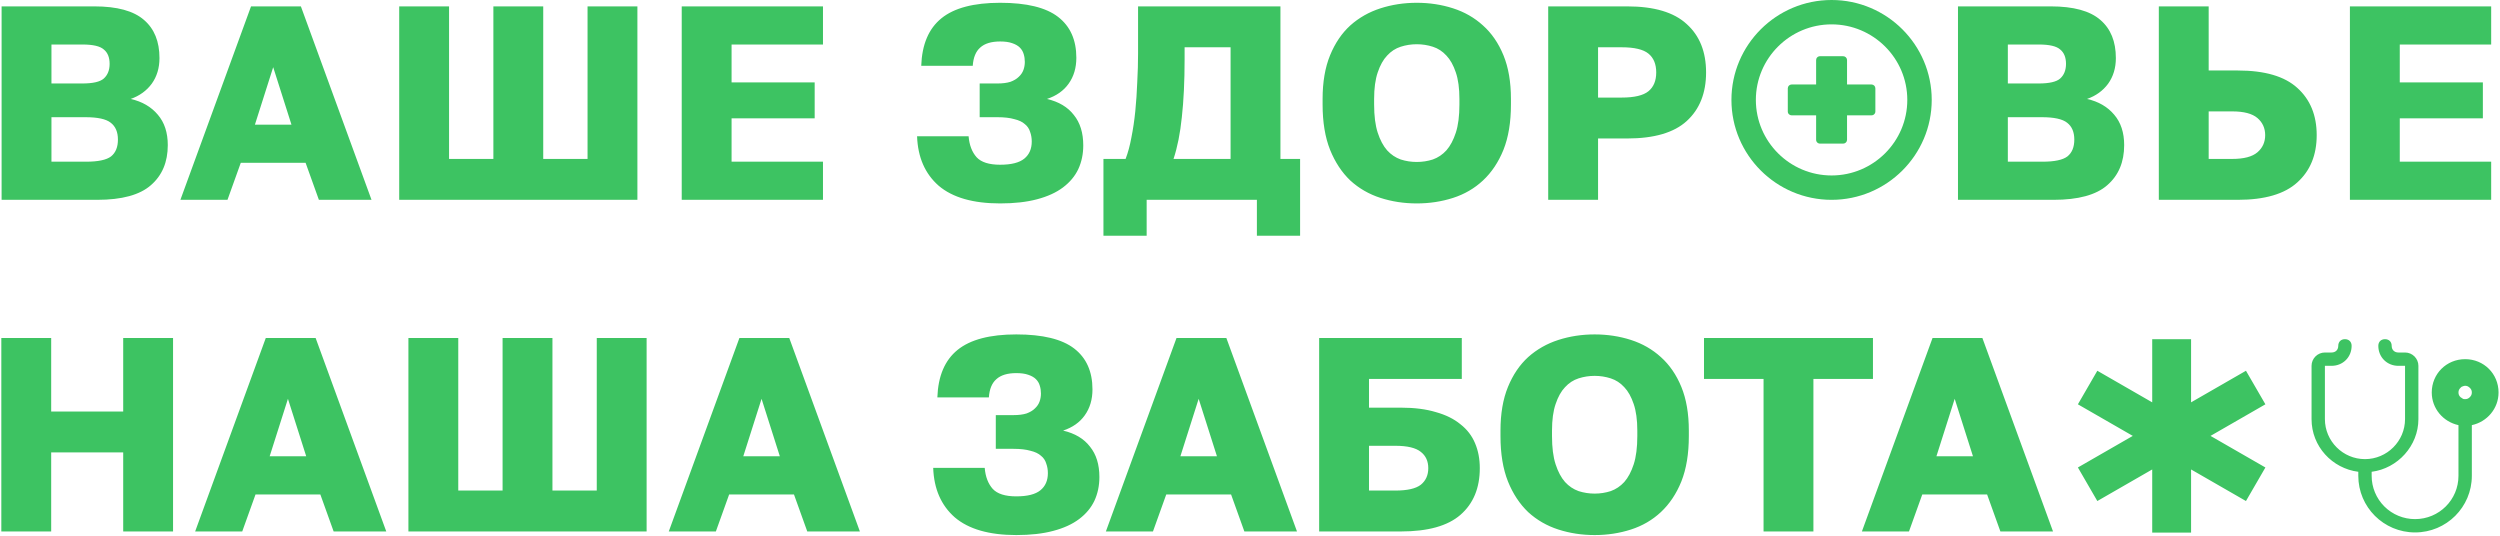 <svg width="308" height="66" viewBox="0 0 308 66" fill="none" xmlns="http://www.w3.org/2000/svg">
<path d="M0.197 0.786H11.628C14.427 0.786 16.463 1.342 17.736 2.454C19.01 3.544 19.647 5.11 19.647 7.153C19.647 8.378 19.329 9.434 18.692 10.319C18.055 11.181 17.191 11.806 16.099 12.192C17.509 12.509 18.624 13.156 19.443 14.132C20.262 15.086 20.671 16.334 20.671 17.878C20.671 19.966 19.977 21.612 18.59 22.814C17.225 24.017 15.018 24.619 11.97 24.619H0.197V0.786ZM10.605 19.921C12.083 19.921 13.107 19.705 13.676 19.274C14.245 18.82 14.529 18.127 14.529 17.197C14.529 16.266 14.233 15.574 13.642 15.12C13.073 14.666 12.038 14.439 10.536 14.439H6.339V19.921H10.605ZM10.127 10.285C11.446 10.285 12.334 10.081 12.789 9.672C13.266 9.241 13.505 8.639 13.505 7.868C13.505 7.073 13.266 6.483 12.789 6.097C12.334 5.689 11.458 5.484 10.161 5.484H6.339V10.285H10.127ZM37.649 20.057H29.664L28.026 24.619H22.225L30.927 0.786H37.069L45.771 24.619H39.287L37.649 20.057ZM31.405 15.358H35.909L33.657 8.276L31.405 15.358ZM49.182 0.786H55.324V19.58H60.784V0.786H66.926V19.58H72.386V0.786H78.528V24.619H49.182V0.786ZM83.988 0.786H101.391V5.484H90.13V10.149H100.368V14.575H90.13V19.921H101.391V24.619H83.988V0.786ZM123.221 25.062C119.877 25.062 117.352 24.335 115.646 22.883C113.962 21.407 113.075 19.376 112.984 16.788H119.331C119.422 17.878 119.752 18.74 120.321 19.376C120.89 19.989 121.856 20.295 123.221 20.295C124.586 20.295 125.576 20.045 126.19 19.546C126.804 19.047 127.111 18.343 127.111 17.435C127.111 17.004 127.043 16.607 126.907 16.243C126.798 15.865 126.571 15.531 126.258 15.29C125.963 15.018 125.53 14.813 124.962 14.677C124.416 14.518 123.722 14.439 122.88 14.439H120.696V10.285H122.88C123.517 10.285 124.052 10.217 124.484 10.081C124.916 9.922 125.257 9.717 125.508 9.468C125.781 9.218 125.974 8.934 126.088 8.617C126.202 8.299 126.258 7.97 126.258 7.629C126.258 7.289 126.213 6.971 126.122 6.676C126.036 6.367 125.871 6.085 125.644 5.859C125.417 5.632 125.098 5.45 124.689 5.314C124.302 5.178 123.813 5.11 123.221 5.11C122.129 5.11 121.31 5.359 120.764 5.859C120.218 6.335 119.911 7.085 119.843 8.106H113.496C113.587 5.473 114.417 3.521 115.987 2.25C117.557 0.979 119.968 0.343 123.221 0.343C126.475 0.343 128.852 0.922 130.353 2.08C131.855 3.237 132.605 4.917 132.605 7.119C132.605 8.367 132.287 9.434 131.65 10.319C131.036 11.181 130.148 11.806 128.988 12.192C130.444 12.532 131.547 13.19 132.298 14.166C133.072 15.12 133.458 16.368 133.458 17.912C133.458 18.978 133.254 19.954 132.844 20.84C132.435 21.702 131.809 22.451 130.967 23.087C130.126 23.723 129.056 24.21 127.76 24.551C126.486 24.891 124.973 25.062 123.221 25.062ZM135.944 19.58H138.674C138.97 18.808 139.209 17.923 139.391 16.924C139.596 15.903 139.755 14.825 139.869 13.69C139.983 12.532 140.062 11.352 140.108 10.149C140.176 8.923 140.21 7.731 140.21 6.574V0.786H157.75V19.58H160.172V29.045H154.849V24.619H141.268V29.045H135.944V19.58ZM151.607 19.58V5.825H145.943V7.255C145.943 10.024 145.829 12.419 145.601 14.439C145.397 16.436 145.055 18.15 144.578 19.58H151.607ZM174.546 25.062C172.976 25.062 171.486 24.835 170.076 24.381C168.665 23.927 167.425 23.212 166.356 22.236C165.31 21.237 164.479 19.977 163.865 18.456C163.251 16.913 162.944 15.052 162.944 12.873V12.192C162.944 10.104 163.251 8.31 163.865 6.812C164.479 5.314 165.31 4.088 166.356 3.135C167.425 2.182 168.665 1.478 170.076 1.024C171.486 0.57 172.976 0.343 174.546 0.343C176.116 0.343 177.605 0.57 179.016 1.024C180.426 1.478 181.655 2.182 182.701 3.135C183.771 4.088 184.612 5.314 185.227 6.812C185.841 8.31 186.148 10.104 186.148 12.192V12.873C186.148 15.052 185.841 16.913 185.227 18.456C184.612 19.977 183.771 21.237 182.701 22.236C181.655 23.212 180.426 23.927 179.016 24.381C177.605 24.835 176.116 25.062 174.546 25.062ZM174.546 19.954C175.228 19.954 175.888 19.852 176.525 19.648C177.162 19.421 177.719 19.047 178.197 18.524C178.675 17.98 179.061 17.253 179.357 16.346C179.653 15.438 179.801 14.28 179.801 12.873V12.192C179.801 10.875 179.653 9.786 179.357 8.923C179.061 8.038 178.675 7.346 178.197 6.846C177.719 6.324 177.162 5.961 176.525 5.757C175.885 5.552 175.218 5.449 174.546 5.45C173.863 5.45 173.203 5.552 172.567 5.757C171.93 5.961 171.372 6.324 170.895 6.846C170.417 7.346 170.03 8.038 169.734 8.923C169.439 9.786 169.291 10.875 169.291 12.192V12.873C169.291 14.28 169.439 15.438 169.734 16.346C170.03 17.253 170.417 17.98 170.895 18.524C171.372 19.047 171.93 19.421 172.567 19.648C173.203 19.852 173.863 19.954 174.546 19.954ZM190.739 0.786H200.464C203.785 0.786 206.231 1.512 207.801 2.965C209.393 4.395 210.189 6.381 210.189 8.923C210.189 11.465 209.393 13.463 207.801 14.915C206.231 16.346 203.785 17.061 200.464 17.061H196.881V24.619H190.739V0.786ZM199.781 12.021C201.351 12.021 202.454 11.76 203.092 11.238C203.728 10.716 204.047 9.945 204.047 8.923C204.047 7.902 203.728 7.13 203.092 6.608C202.454 6.086 201.351 5.825 199.781 5.825H196.881V12.021H199.781ZM241.223 0.786H252.655C255.453 0.786 257.489 1.342 258.763 2.454C260.037 3.544 260.674 5.11 260.674 7.153C260.674 8.378 260.355 9.434 259.718 10.319C259.081 11.181 258.217 11.806 257.125 12.192C258.535 12.509 259.65 13.156 260.469 14.132C261.288 15.086 261.698 16.334 261.698 17.878C261.698 19.966 261.004 21.612 259.616 22.814C258.251 24.017 256.044 24.619 252.996 24.619H241.223V0.786ZM251.631 19.921C253.11 19.921 254.133 19.705 254.702 19.274C255.271 18.82 255.555 18.127 255.555 17.197C255.555 16.266 255.26 15.574 254.668 15.12C254.099 14.666 253.064 14.439 251.563 14.439H247.366V19.921H251.631ZM251.153 10.285C252.473 10.285 253.36 10.081 253.815 9.672C254.293 9.241 254.532 8.639 254.532 7.868C254.532 7.073 254.293 6.483 253.815 6.097C253.36 5.689 252.484 5.484 251.188 5.484H247.366V10.285H251.153ZM265.967 0.786H272.109V8.685H275.692C279.012 8.685 281.459 9.4 283.028 10.83C284.619 12.26 285.417 14.2 285.417 16.652C285.417 19.103 284.619 21.044 283.028 22.474C281.459 23.904 279.012 24.619 275.692 24.619H265.967V0.786ZM275.009 19.58C276.443 19.58 277.477 19.308 278.115 18.763C278.75 18.218 279.07 17.514 279.07 16.652C279.07 15.79 278.75 15.086 278.115 14.541C277.477 13.996 276.443 13.724 275.009 13.724H272.109V19.58H275.009ZM289.509 0.786H306.913V5.484H295.652V10.149H305.889V14.575H295.652V19.921H306.913V24.619H289.509V0.786ZM0.163 41.643H6.306V50.7H15.178V41.643H21.32V65.476H15.178V55.739H6.306V65.476H0.163V41.643ZM39.466 60.914H31.481L29.843 65.476H24.042L32.744 41.643H38.886L47.588 65.476H41.104L39.466 60.914ZM33.222 56.215H37.726L35.474 49.133L33.222 56.215ZM50.316 41.643H56.459V60.437H61.918V41.643H68.061V60.437H73.521V41.643H79.663V65.476H50.316V41.643ZM97.817 60.914H89.832L88.194 65.476H82.393L91.094 41.643H97.237L105.938 65.476H99.455L97.817 60.914ZM91.572 56.215H96.076L93.824 49.133L91.572 56.215ZM125.207 65.919C121.863 65.919 119.338 65.192 117.632 63.74C115.949 62.264 115.061 60.233 114.97 57.645H121.317C121.408 58.735 121.738 59.597 122.307 60.233C122.876 60.846 123.842 61.152 125.207 61.152C126.572 61.152 127.562 60.903 128.176 60.403C128.79 59.904 129.098 59.2 129.098 58.292C129.098 57.861 129.029 57.464 128.893 57.1C128.784 56.722 128.557 56.388 128.244 56.147C127.949 55.875 127.517 55.67 126.948 55.534C126.402 55.375 125.708 55.296 124.866 55.296H122.682V51.142H124.866C125.503 51.142 126.038 51.074 126.47 50.938C126.902 50.779 127.244 50.575 127.494 50.325C127.767 50.075 127.96 49.791 128.074 49.474C128.187 49.156 128.244 48.827 128.244 48.486C128.244 48.146 128.199 47.828 128.108 47.533C128.022 47.224 127.858 46.943 127.63 46.716C127.403 46.489 127.084 46.307 126.675 46.171C126.288 46.035 125.799 45.967 125.207 45.967C124.115 45.967 123.297 46.217 122.751 46.716C122.205 47.193 121.897 47.942 121.829 48.963H115.482C115.573 46.33 116.403 44.378 117.973 43.107C119.543 41.836 121.954 41.2 125.207 41.2C128.46 41.2 130.838 41.779 132.339 42.937C133.841 44.094 134.592 45.774 134.592 47.976C134.592 49.224 134.273 50.291 133.636 51.176C133.022 52.039 132.135 52.663 130.974 53.049C132.43 53.389 133.534 54.047 134.284 55.024C135.058 55.977 135.445 57.225 135.445 58.769C135.445 59.836 135.24 60.812 134.83 61.697C134.421 62.559 133.795 63.308 132.954 63.944C132.112 64.58 131.043 65.068 129.746 65.408C128.472 65.749 126.959 65.919 125.207 65.919ZM151.668 60.914H143.683L142.045 65.476H136.244L144.945 41.643H151.088L159.789 65.476H153.306L151.668 60.914ZM145.423 56.215H149.928L147.675 49.133L145.423 56.215ZM162.519 41.643H180.093V46.682H168.662V50.223H172.586C174.245 50.223 175.678 50.404 176.885 50.768C178.114 51.108 179.124 51.608 179.922 52.266C180.741 52.901 181.343 53.684 181.731 54.615C182.117 55.523 182.311 56.544 182.311 57.679C182.311 60.131 181.513 62.049 179.922 63.433C178.353 64.795 175.906 65.476 172.586 65.476H162.519V41.643ZM171.903 60.437C173.381 60.437 174.428 60.199 175.043 59.722C175.657 59.223 175.964 58.542 175.964 57.679C175.964 56.817 175.657 56.147 175.043 55.67C174.428 55.171 173.381 54.921 171.903 54.921H168.662V60.437H171.903ZM196.462 65.919C194.892 65.919 193.401 65.692 191.992 65.238C190.58 64.784 189.341 64.069 188.272 63.093C187.225 62.094 186.395 60.834 185.781 59.314C185.167 57.77 184.86 55.909 184.86 53.73V53.049C184.86 50.961 185.167 49.167 185.781 47.669C186.395 46.171 187.225 44.946 188.272 43.992C189.341 43.039 190.58 42.335 191.992 41.881C193.401 41.427 194.892 41.2 196.462 41.2C198.032 41.2 199.52 41.427 200.932 41.881C202.342 42.335 203.57 43.039 204.618 43.992C205.686 44.946 206.529 46.171 207.143 47.669C207.757 49.167 208.064 50.961 208.064 53.049V53.73C208.064 55.909 207.757 57.77 207.143 59.314C206.529 60.834 205.686 62.094 204.618 63.093C203.57 64.069 202.342 64.784 200.932 65.238C199.52 65.692 198.032 65.919 196.462 65.919ZM196.462 60.812C197.144 60.812 197.803 60.709 198.441 60.505C199.076 60.278 199.636 59.904 200.113 59.382C200.591 58.837 200.977 58.111 201.273 57.203C201.567 56.295 201.717 55.137 201.717 53.73V53.049C201.717 51.732 201.567 50.643 201.273 49.78C200.977 48.895 200.591 48.203 200.113 47.703C199.636 47.181 199.076 46.818 198.441 46.614C197.803 46.41 197.144 46.307 196.462 46.307C195.779 46.307 195.118 46.41 194.483 46.614C193.845 46.818 193.288 47.181 192.811 47.703C192.333 48.203 191.945 48.895 191.651 49.78C191.354 50.643 191.207 51.732 191.207 53.049V53.73C191.207 55.137 191.354 56.295 191.651 57.203C191.945 58.111 192.333 58.837 192.811 59.382C193.288 59.904 193.845 60.278 194.483 60.505C195.118 60.709 195.779 60.812 196.462 60.812ZM217.27 46.682H209.933V41.643H230.749V46.682H223.412V65.476H217.27V46.682ZM244.81 60.914H236.825L235.187 65.476H229.386L238.088 41.643H244.23L252.932 65.476H246.448L244.81 60.914ZM238.566 56.215H243.07L240.818 49.133L238.566 56.215ZM276.703 45.677L269.941 49.569V41.786H265.153V49.569L258.391 45.677L255.997 49.811L262.759 53.702L255.997 57.593L258.391 61.727L265.153 57.836V65.619H269.941V57.836L276.703 61.727L279.097 57.593L272.335 53.702L279.097 49.811L276.703 45.677ZM303.708 44.249C301.404 44.249 299.592 46.055 299.592 48.354C299.592 50.324 300.991 51.967 302.884 52.377V58.617C302.884 61.573 300.498 63.954 297.537 63.954C296.834 63.955 296.138 63.818 295.488 63.55C294.839 63.283 294.248 62.89 293.751 62.394C293.254 61.898 292.86 61.309 292.592 60.661C292.323 60.013 292.186 59.318 292.188 58.617V58.124C295.398 57.714 297.947 54.922 297.947 51.638V45.07C297.947 44.167 297.206 43.428 296.301 43.428H295.479C294.986 43.428 294.655 43.1 294.655 42.607C294.655 42.114 294.327 41.786 293.833 41.786C293.34 41.786 293.009 42.114 293.009 42.607C293.009 44.003 294.08 45.07 295.479 45.07H296.301V51.638C296.301 54.347 294.08 56.564 291.366 56.564C288.649 56.564 286.428 54.347 286.428 51.638V45.07H287.25C288.649 45.07 289.72 44.003 289.72 42.607C289.72 42.114 289.389 41.786 288.896 41.786C288.402 41.786 288.074 42.114 288.074 42.607C288.074 43.099 287.744 43.428 287.25 43.428H286.428C285.523 43.428 284.783 44.167 284.783 45.07V51.638C284.783 55.005 287.331 57.714 290.542 58.125V58.617C290.542 62.476 293.668 65.596 297.537 65.596C301.404 65.596 304.53 62.476 304.53 58.617V52.377C306.422 51.967 307.821 50.325 307.821 48.354C307.821 46.055 306.013 44.249 303.708 44.249ZM304.283 48.929C304.12 49.093 303.955 49.175 303.708 49.175C303.624 49.175 303.461 49.175 303.378 49.093C303.296 49.011 303.215 49.011 303.131 48.929C302.968 48.764 302.884 48.6 302.884 48.354C302.884 48.108 302.968 47.943 303.131 47.779C303.215 47.697 303.296 47.615 303.378 47.615C303.708 47.451 304.036 47.533 304.283 47.779C304.448 47.943 304.53 48.108 304.53 48.354C304.53 48.6 304.448 48.764 304.283 48.929Z" fill="#3DC362"/>
<path d="M225.651 0C218.848 0 213.313 5.522 213.313 12.309C213.313 19.097 218.848 24.619 225.651 24.619C232.453 24.619 237.988 19.097 237.988 12.309C237.988 5.522 232.453 0 225.651 0ZM225.651 21.617C220.507 21.617 216.322 17.442 216.322 12.309C216.322 7.178 220.507 3.002 225.651 3.002C230.794 3.002 234.979 7.178 234.979 12.309C234.979 17.442 230.794 21.617 225.651 21.617Z" fill="#3DC362"/>
<path d="M230.575 10.409H227.555V7.396C227.555 7.272 227.505 7.153 227.417 7.065C227.329 6.977 227.209 6.927 227.085 6.927H224.217C224.155 6.927 224.094 6.939 224.037 6.963C223.979 6.986 223.928 7.021 223.884 7.065C223.84 7.108 223.806 7.16 223.782 7.217C223.758 7.274 223.746 7.335 223.746 7.396V10.409H220.726C220.602 10.409 220.482 10.459 220.394 10.547C220.306 10.635 220.256 10.754 220.256 10.879V13.74C220.256 13.802 220.268 13.863 220.292 13.92C220.316 13.977 220.35 14.029 220.394 14.072C220.438 14.116 220.489 14.15 220.546 14.174C220.604 14.198 220.665 14.21 220.726 14.21H223.746V17.223C223.746 17.284 223.758 17.345 223.782 17.402C223.806 17.459 223.84 17.511 223.884 17.554C223.928 17.598 223.979 17.633 224.037 17.656C224.094 17.68 224.155 17.692 224.217 17.692H227.085C227.209 17.692 227.329 17.642 227.417 17.554C227.505 17.466 227.555 17.347 227.555 17.223V14.21H230.575C230.668 14.21 230.759 14.182 230.836 14.131C230.913 14.079 230.974 14.006 231.009 13.92C231.033 13.863 231.045 13.802 231.045 13.74V10.879C231.045 10.754 230.995 10.635 230.907 10.547C230.819 10.459 230.699 10.409 230.575 10.409Z" fill="#3DC362"/>
</svg>
